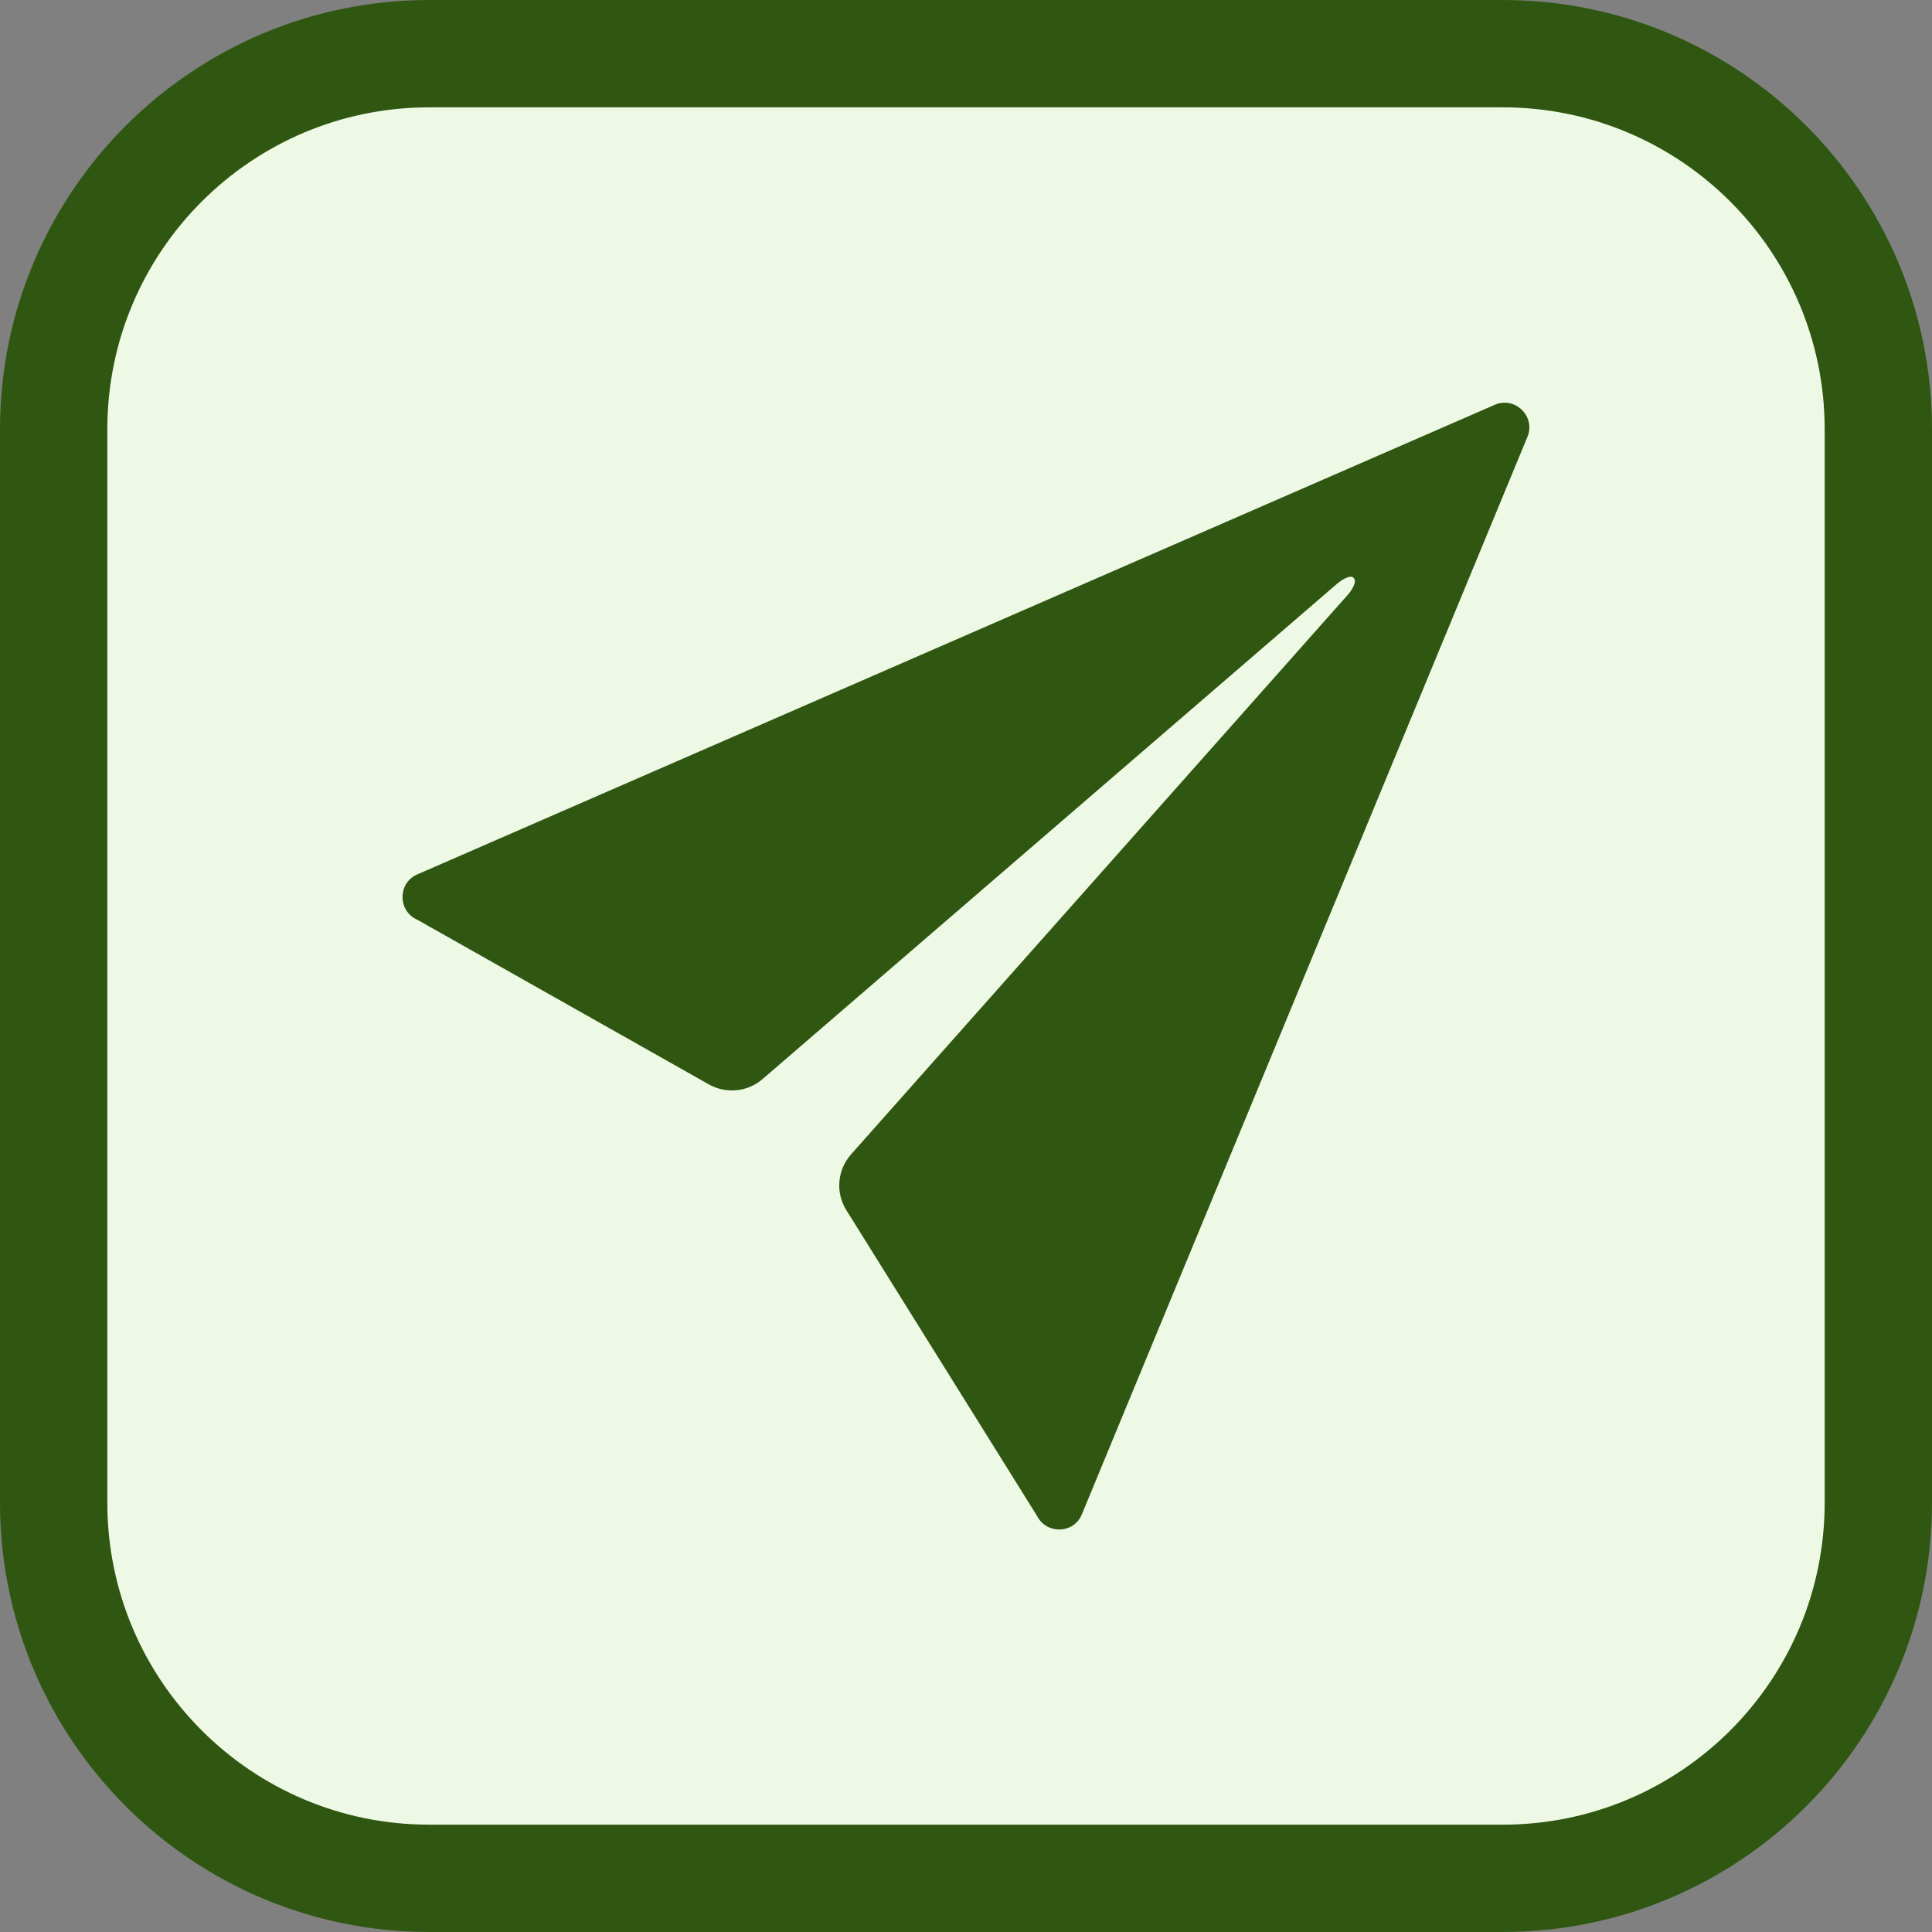 <svg width="18" height="18" viewBox="0 0 18 18" fill="none" xmlns="http://www.w3.org/2000/svg">
<rect x="0" y="0" width="18" height="18" fill="#808080" stroke="none"/>
<path d="M0.5 4C0.5 2.067 2.067 0.5 4 0.5H14C15.933 0.5 17.5 2.067 17.5 4V14C17.5 15.933 15.933 17.5 14 17.5H4C2.067 17.5 0.5 15.933 0.5 14V4Z" fill="#EEF9E5"/>
<path d="M0.5 4C0.5 2.067 2.067 0.5 4 0.5H14C15.933 0.5 17.5 2.067 17.5 4V14C17.5 15.933 15.933 17.5 14 17.5H4C2.067 17.5 0.5 15.933 0.5 14V4Z" stroke="#2F5711"/>
<path d="M13.918 3.775L3.88 8.15C3.703 8.235 3.708 8.49 3.888 8.569L6.604 10.103C6.765 10.193 6.965 10.174 7.104 10.054L12.458 5.438C12.494 5.408 12.578 5.35 12.611 5.383C12.647 5.419 12.592 5.501 12.562 5.536L7.93 10.754C7.801 10.899 7.782 11.112 7.886 11.276L9.661 14.122C9.748 14.295 9.997 14.292 10.076 14.117L14.227 4.079C14.317 3.882 14.112 3.683 13.918 3.775Z" fill="#2F5711"/>
</svg>
